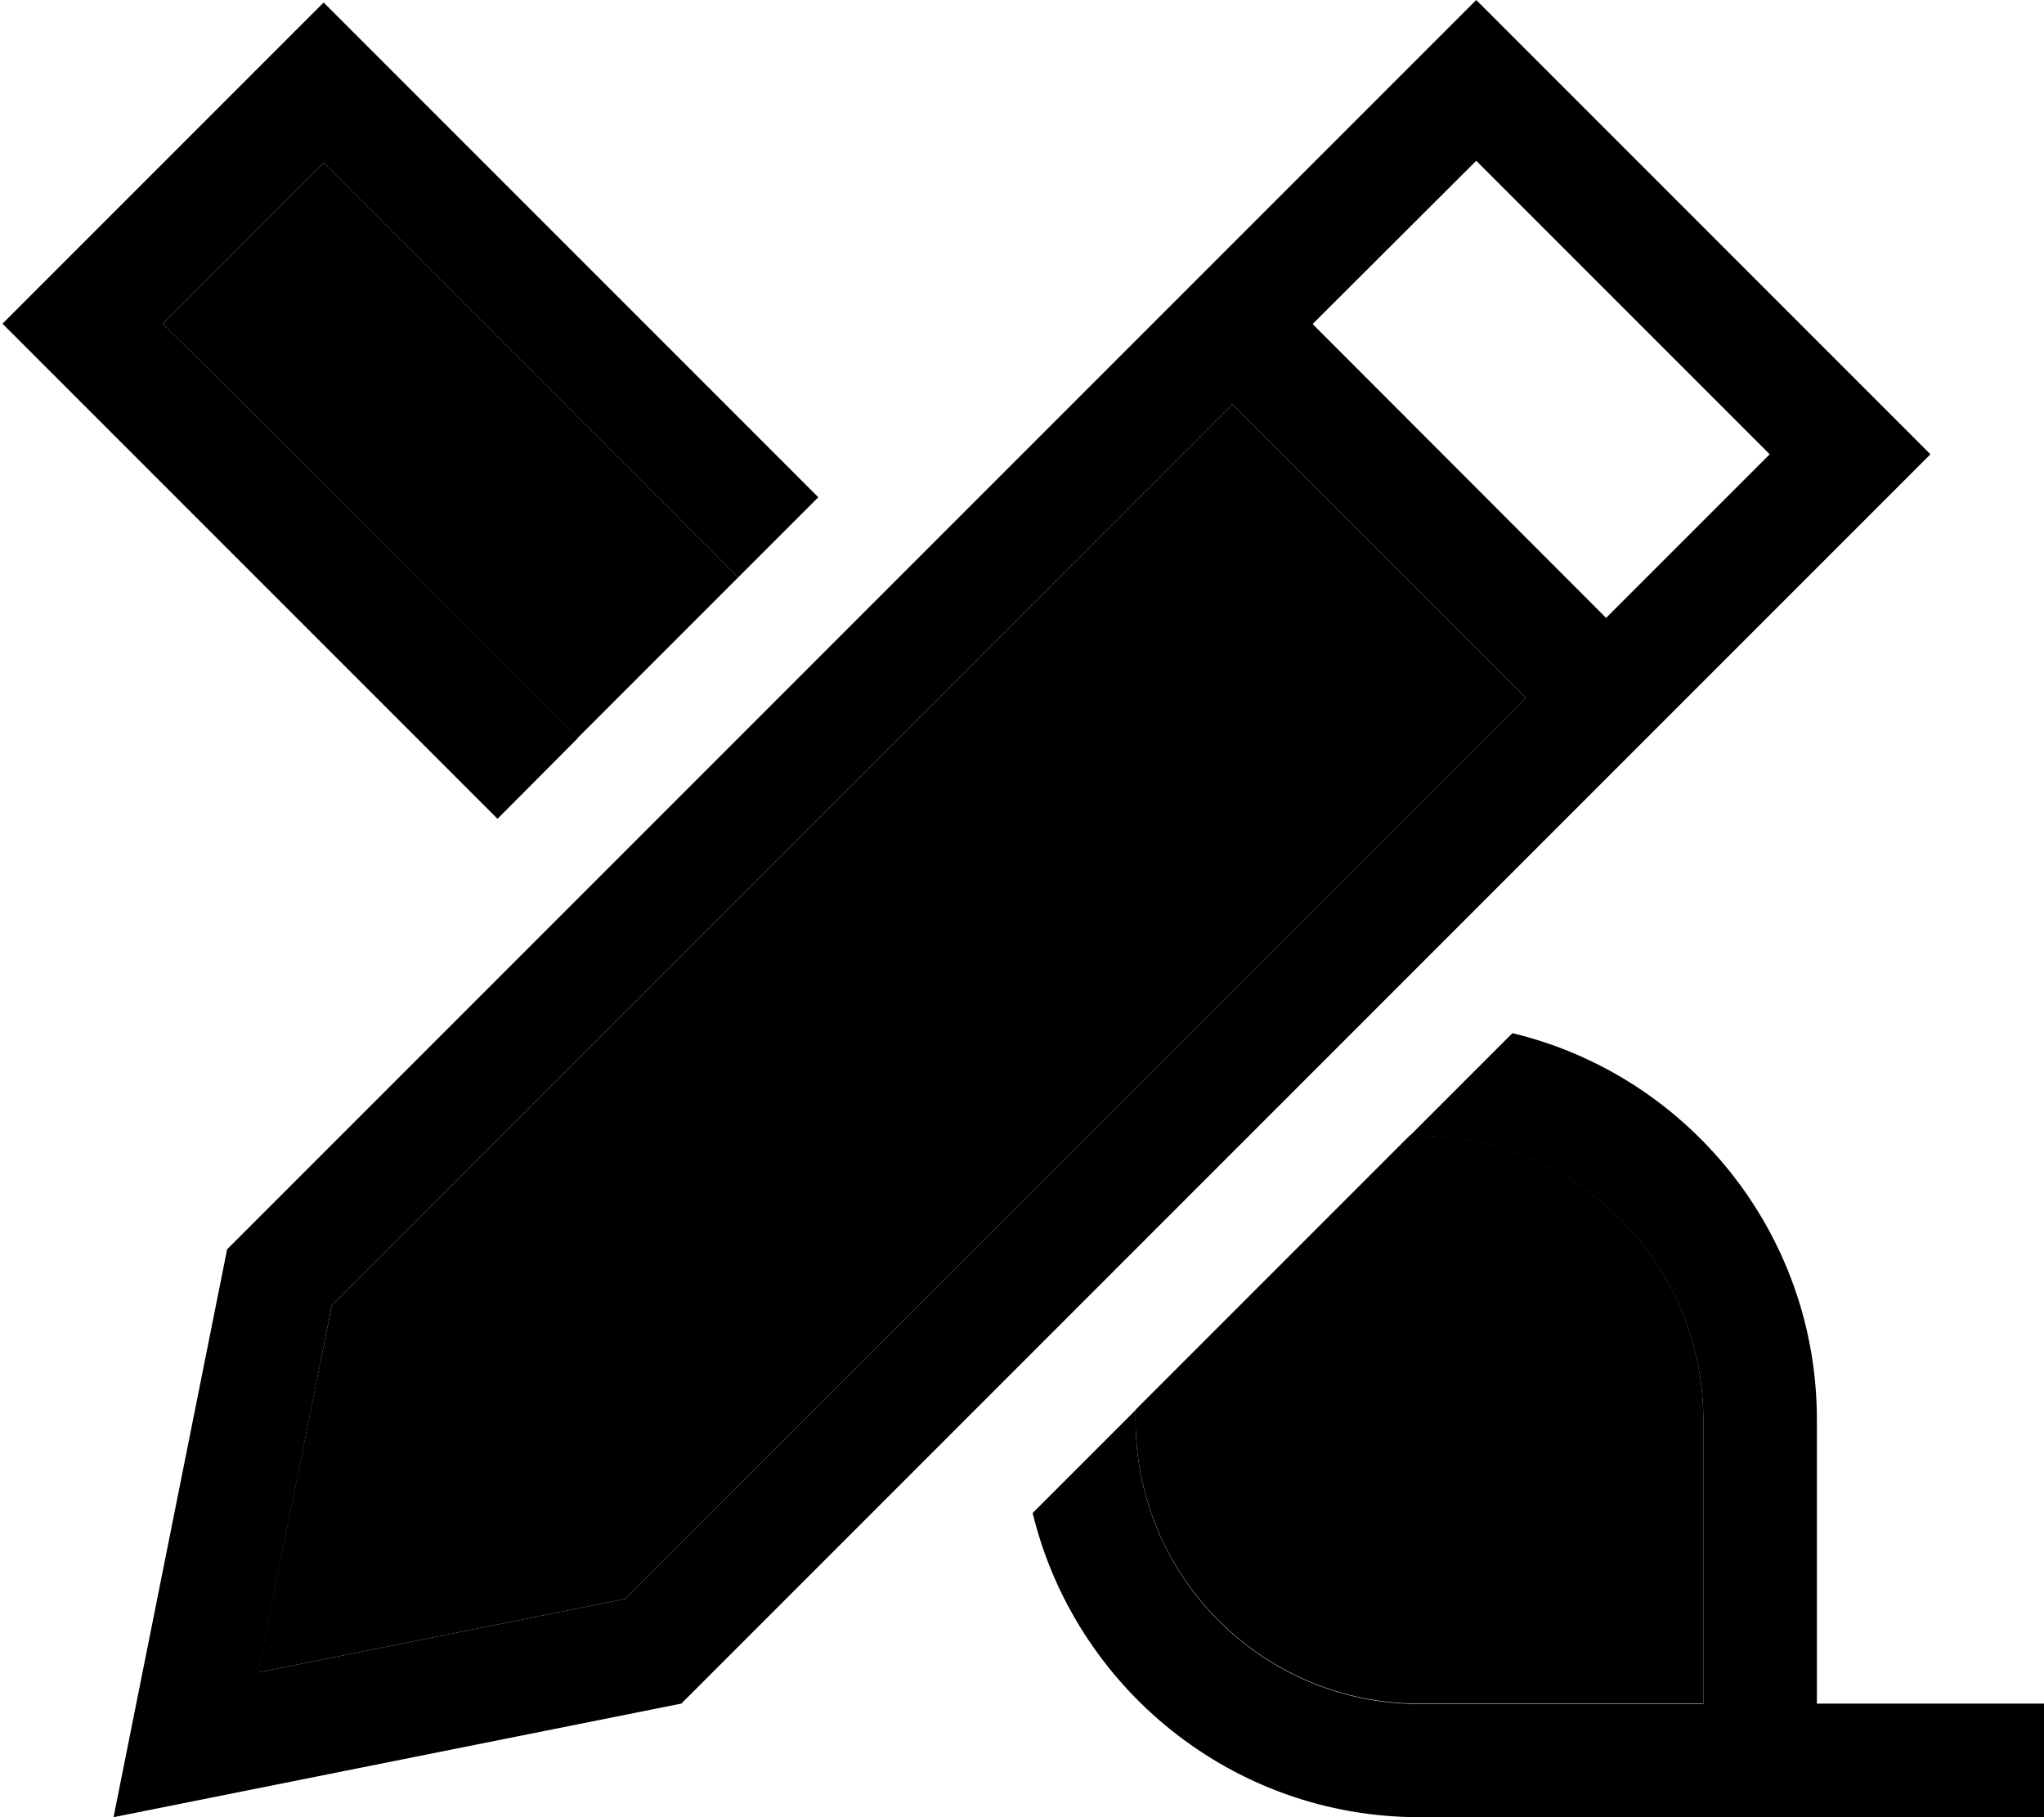 <svg xmlns="http://www.w3.org/2000/svg" viewBox="0 0 576 512"><path class="pr-icon-duotone-secondary" d="M45.9 91.2L91.2 45.9l22.6 22.6L208 162.7c-15.1 15.1-30.2 30.2-45.3 45.3L68.6 113.8 45.9 91.2zm26.8 380L93.5 367.8 347.3 113.9l82.7 82.7L176.2 450.5 72.8 471.2zm247.3-74c25.7-25.7 51.4-51.4 77.2-77.2c.9 0 1.9 0 2.8 0c44.2 0 80 35.8 80 80l0 80-80 0c-44.2 0-80-35.8-80-80c0-.9 0-1.9 0-2.8z"/><path class="pr-icon-duotone-primary" d="M38.8 478L32 512l34-6.8L192 480 521.4 150.6 544 128l-22.6-22.6L438.6 22.6 416 0 393.4 22.6 64 352 38.8 478zm34-6.8L93.5 367.8 347.3 113.9l82.7 82.7L176.2 450.5 72.8 471.2zM498.7 128l-46.1 46.1L369.9 91.3 416 45.3 498.7 128zM136.4 45.9L113.8 23.3 91.2 .7 68.6 23.3 23.3 68.6 .7 91.2l22.6 22.6L46 136.5l94.2 94.2L162.8 208 68.6 113.8 45.9 91.2 91.2 45.9l22.6 22.6L208 162.7l22.6-22.6L136.4 45.9zM400 512s0 0 0 0l80 0 32 0 32 0 16 0 16 0 0-32-16 0-16 0s0 0 0 0l-32 0 0-32 0-48c0-52.8-36.6-97.1-85.8-108.9l-29 29c.9 0 1.9 0 2.8 0c44.2 0 80 35.8 80 80l0 80-80 0s0 0 0 0c-44.2 0-80-35.8-80-80c0-.9 0-1.9 0-2.8l-29 29C302.9 475.4 347.2 512 400 512z"/></svg>